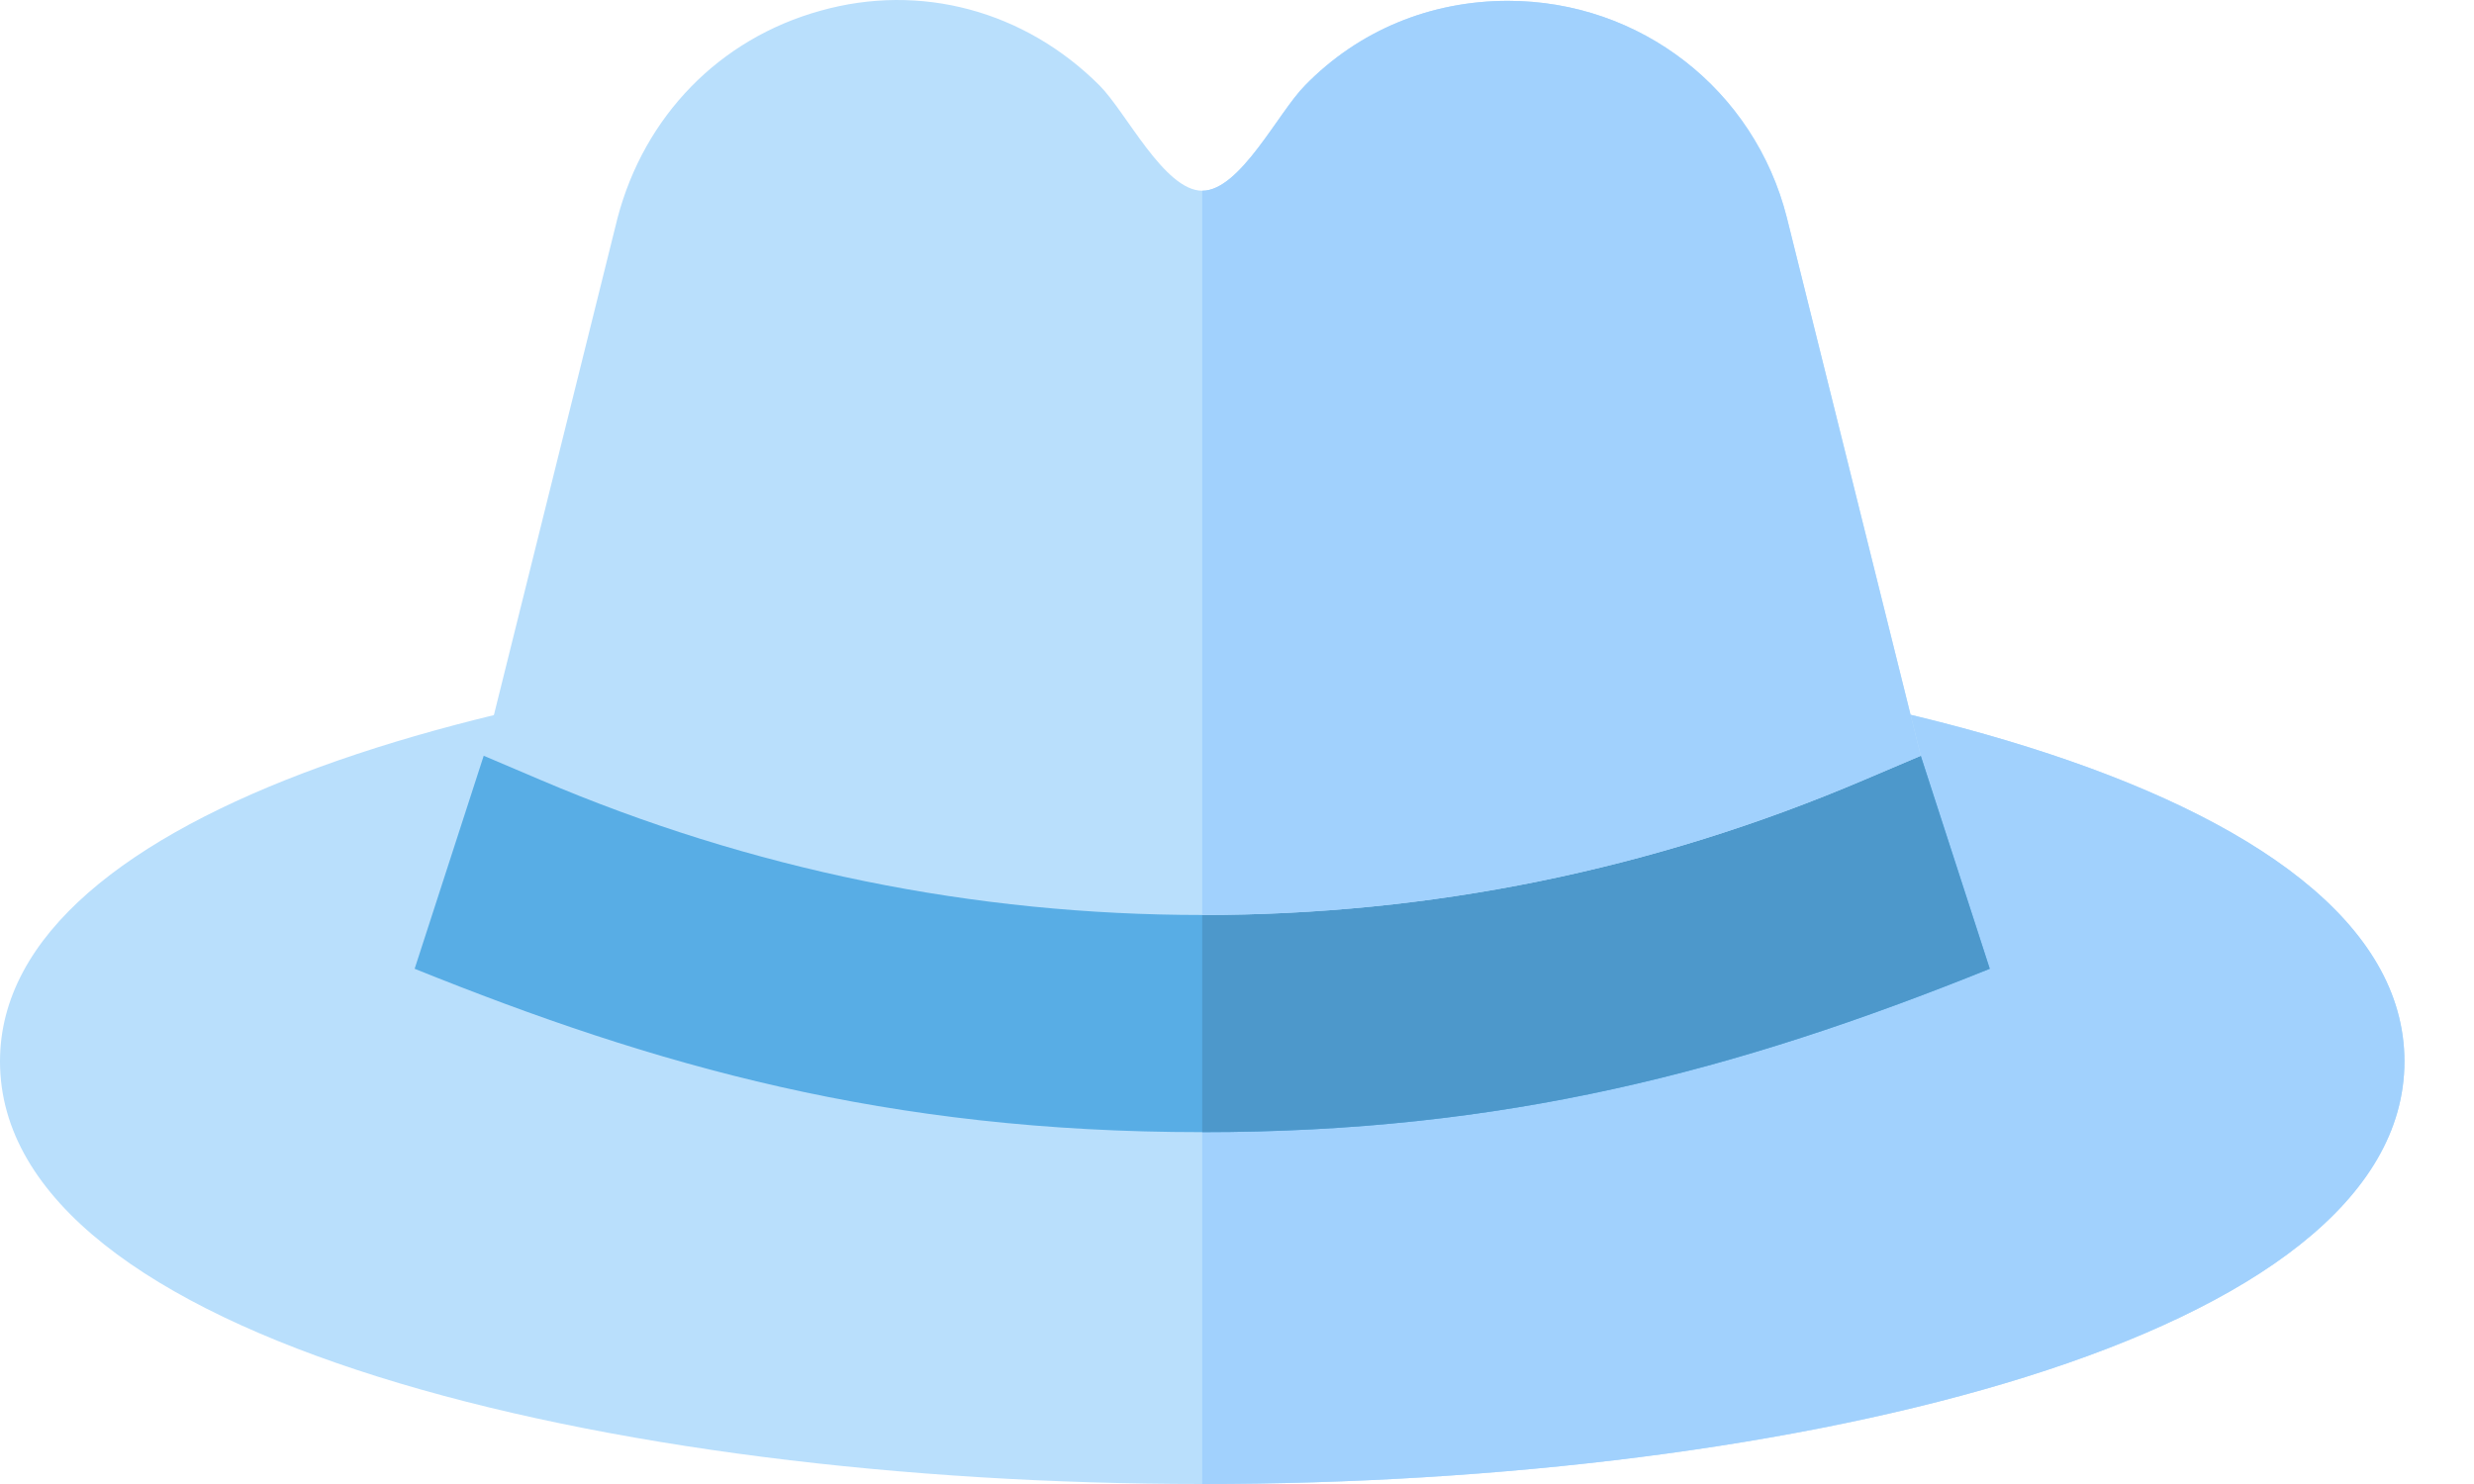 <svg width="35" height="21" viewBox="0 0 35 21" fill="none" xmlns="http://www.w3.org/2000/svg">
<path d="M17.008 9.041C16.151 9.041 15.274 9.061 14.417 9.101C7.282 9.46 0 11.433 0 15.02C0 18.947 8.597 21 17.008 21C25.419 21 34.016 18.947 34.016 15.02C34.016 11.114 25.499 9.061 17.008 9.041Z" fill="#B9DFFC"/>
<path d="M34.016 15.02C34.016 18.947 25.419 21 17.008 21V9.041C25.499 9.061 34.016 11.114 34.016 15.02Z" fill="#A1D1FD"/>
<path d="M28.15 13.709C24.542 15.164 21.273 16.021 17.008 16.021C12.543 16.021 9.275 15.084 5.866 13.709L6.843 10.695L10.211 9.858C12.424 10.576 14.716 10.935 17.008 10.935C19.38 10.935 21.732 10.556 24.004 9.779C25.758 10.257 27.173 10.655 27.173 10.695L28.15 13.709Z" fill="#58ADE5"/>
<path d="M28.149 13.709C24.542 15.164 21.273 16.021 17.008 16.021V10.935C19.38 10.935 21.732 10.556 24.004 9.779C25.758 10.257 27.173 10.655 27.173 10.695L28.149 13.709Z" fill="#4D98CB"/>
<path d="M25.28 3.082C24.822 1.268 23.207 0.012 21.334 0.012C20.238 0.012 19.221 0.431 18.464 1.208C18.085 1.587 17.547 2.699 17.009 2.699C16.471 2.699 15.933 1.587 15.554 1.208C14.497 0.152 13.023 -0.247 11.607 0.152C10.172 0.55 9.116 1.647 8.737 3.082L6.844 10.695L7.641 11.034C10.631 12.31 13.78 12.948 17.009 12.948C20.238 12.948 23.387 12.31 26.377 11.034L27.174 10.695L25.28 3.082Z" fill="#B9DFFC"/>
<path d="M27.173 10.695L26.376 11.034C23.386 12.31 20.237 12.948 17.008 12.948V2.699C17.546 2.699 18.084 1.587 18.463 1.208C19.22 0.431 20.237 0.012 21.333 0.012C23.206 0.012 24.821 1.268 25.279 3.082L27.173 10.695Z" fill="#A1D1FD"/>
</svg>

